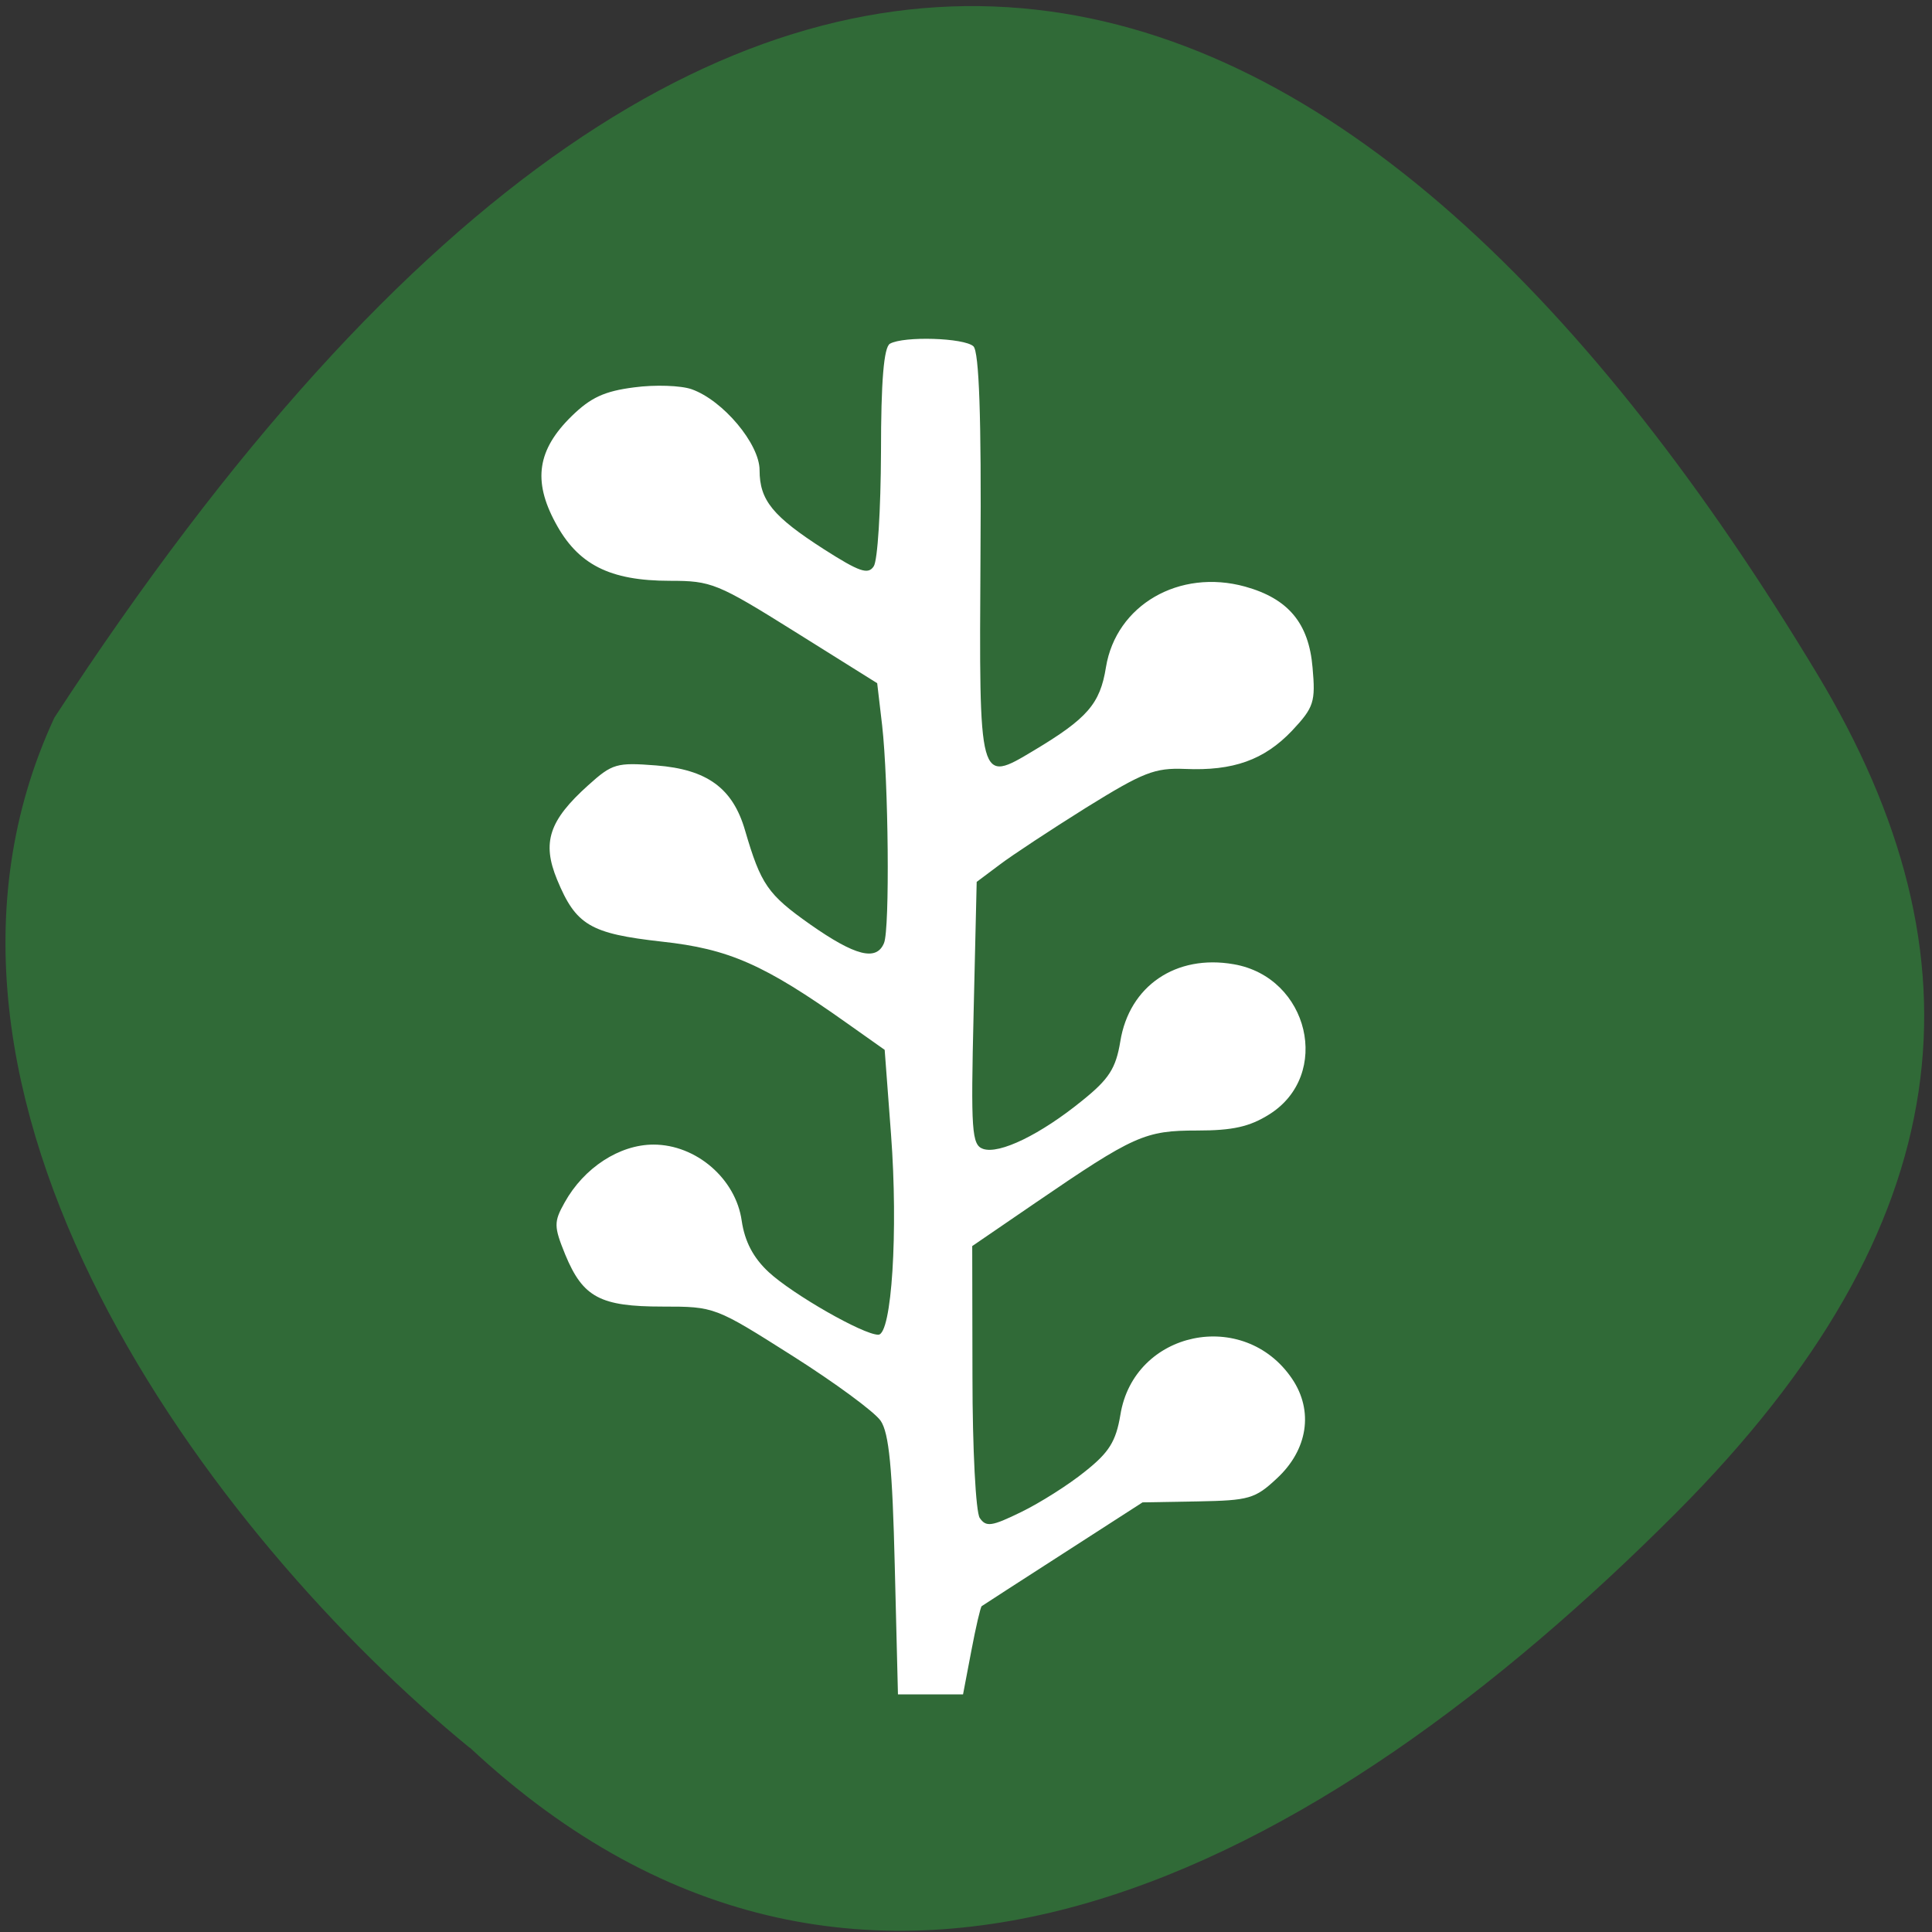 <svg xmlns="http://www.w3.org/2000/svg" viewBox="0 0 32 32"><rect x="0" y="0" width="32" height="32" fill="#333333" stroke="none"/><path d="m 7.781 28.945 c 6.586 6.152 14.13 1.977 19.98 -3.887 c 4.766 -4.773 5.164 -9.199 2.34 -13.891 c -7.379 -12.254 -17.422 -17.34 -29.2 0.719 c -2.91 6.266 2.633 13.586 6.875 17.06" fill="#306a37"/><path d="m 14.82 25.93 c -0.039 -1.605 -0.094 -2.195 -0.234 -2.398 c -0.102 -0.148 -0.762 -0.633 -1.465 -1.078 c -1.277 -0.809 -1.285 -0.813 -2.145 -0.813 c -1.035 0 -1.32 -0.152 -1.613 -0.859 c -0.191 -0.469 -0.191 -0.543 -0.012 -0.863 c 0.32 -0.578 0.91 -0.961 1.473 -0.961 c 0.707 0 1.363 0.566 1.461 1.262 c 0.051 0.344 0.191 0.613 0.449 0.852 c 0.398 0.367 1.563 1.035 1.813 1.035 c 0.223 0.004 0.332 -1.719 0.211 -3.32 l -0.105 -1.398 l -0.629 -0.445 c -1.367 -0.969 -1.949 -1.227 -3.063 -1.348 c -1.188 -0.133 -1.422 -0.273 -1.734 -1.027 c -0.254 -0.617 -0.133 -0.98 0.516 -1.563 c 0.398 -0.359 0.469 -0.379 1.125 -0.328 c 0.844 0.066 1.27 0.375 1.473 1.078 c 0.262 0.895 0.375 1.059 1.078 1.555 c 0.746 0.523 1.098 0.613 1.223 0.309 c 0.098 -0.23 0.074 -2.68 -0.031 -3.605 l -0.082 -0.699 l -1.355 -0.848 c -1.293 -0.809 -1.391 -0.848 -2.078 -0.848 c -1 0 -1.527 -0.27 -1.898 -0.965 c -0.375 -0.695 -0.297 -1.207 0.27 -1.762 c 0.316 -0.309 0.543 -0.414 1.035 -0.477 c 0.348 -0.047 0.777 -0.031 0.953 0.031 c 0.52 0.184 1.125 0.906 1.125 1.34 c 0 0.5 0.219 0.766 1.07 1.313 c 0.582 0.371 0.727 0.422 0.82 0.281 c 0.066 -0.094 0.117 -0.941 0.121 -1.887 c 0 -1.184 0.047 -1.742 0.148 -1.801 c 0.23 -0.129 1.23 -0.098 1.383 0.043 c 0.094 0.09 0.133 1.176 0.117 3.445 c -0.023 3.82 -0.031 3.797 0.883 3.25 c 0.887 -0.531 1.098 -0.773 1.195 -1.379 c 0.168 -1.031 1.215 -1.637 2.305 -1.336 c 0.715 0.199 1.055 0.605 1.117 1.34 c 0.051 0.57 0.023 0.66 -0.34 1.047 c -0.461 0.484 -0.973 0.668 -1.773 0.633 c -0.504 -0.02 -0.691 0.055 -1.637 0.641 c -0.586 0.367 -1.234 0.793 -1.438 0.949 l -0.375 0.281 l -0.051 2.172 c -0.047 1.953 -0.031 2.184 0.156 2.25 c 0.27 0.094 0.953 -0.238 1.645 -0.801 c 0.441 -0.355 0.555 -0.531 0.629 -0.98 c 0.148 -0.918 0.922 -1.445 1.879 -1.277 c 1.246 0.215 1.629 1.836 0.586 2.488 c -0.324 0.203 -0.602 0.266 -1.191 0.266 c -0.867 0 -1.043 0.078 -2.688 1.203 l -1.039 0.711 l 0.004 2.164 c 0 1.191 0.055 2.246 0.121 2.34 c 0.105 0.152 0.195 0.141 0.684 -0.098 c 0.313 -0.152 0.789 -0.453 1.059 -0.672 c 0.398 -0.316 0.512 -0.496 0.586 -0.938 c 0.223 -1.395 2.047 -1.777 2.844 -0.598 c 0.359 0.531 0.262 1.176 -0.254 1.652 c -0.359 0.336 -0.461 0.363 -1.305 0.379 l -0.918 0.016 l -1.316 0.848 c -0.723 0.465 -1.332 0.859 -1.348 0.871 c -0.02 0.016 -0.098 0.348 -0.172 0.742 l -0.137 0.719 h -1.078" fill="#fff"/></svg>